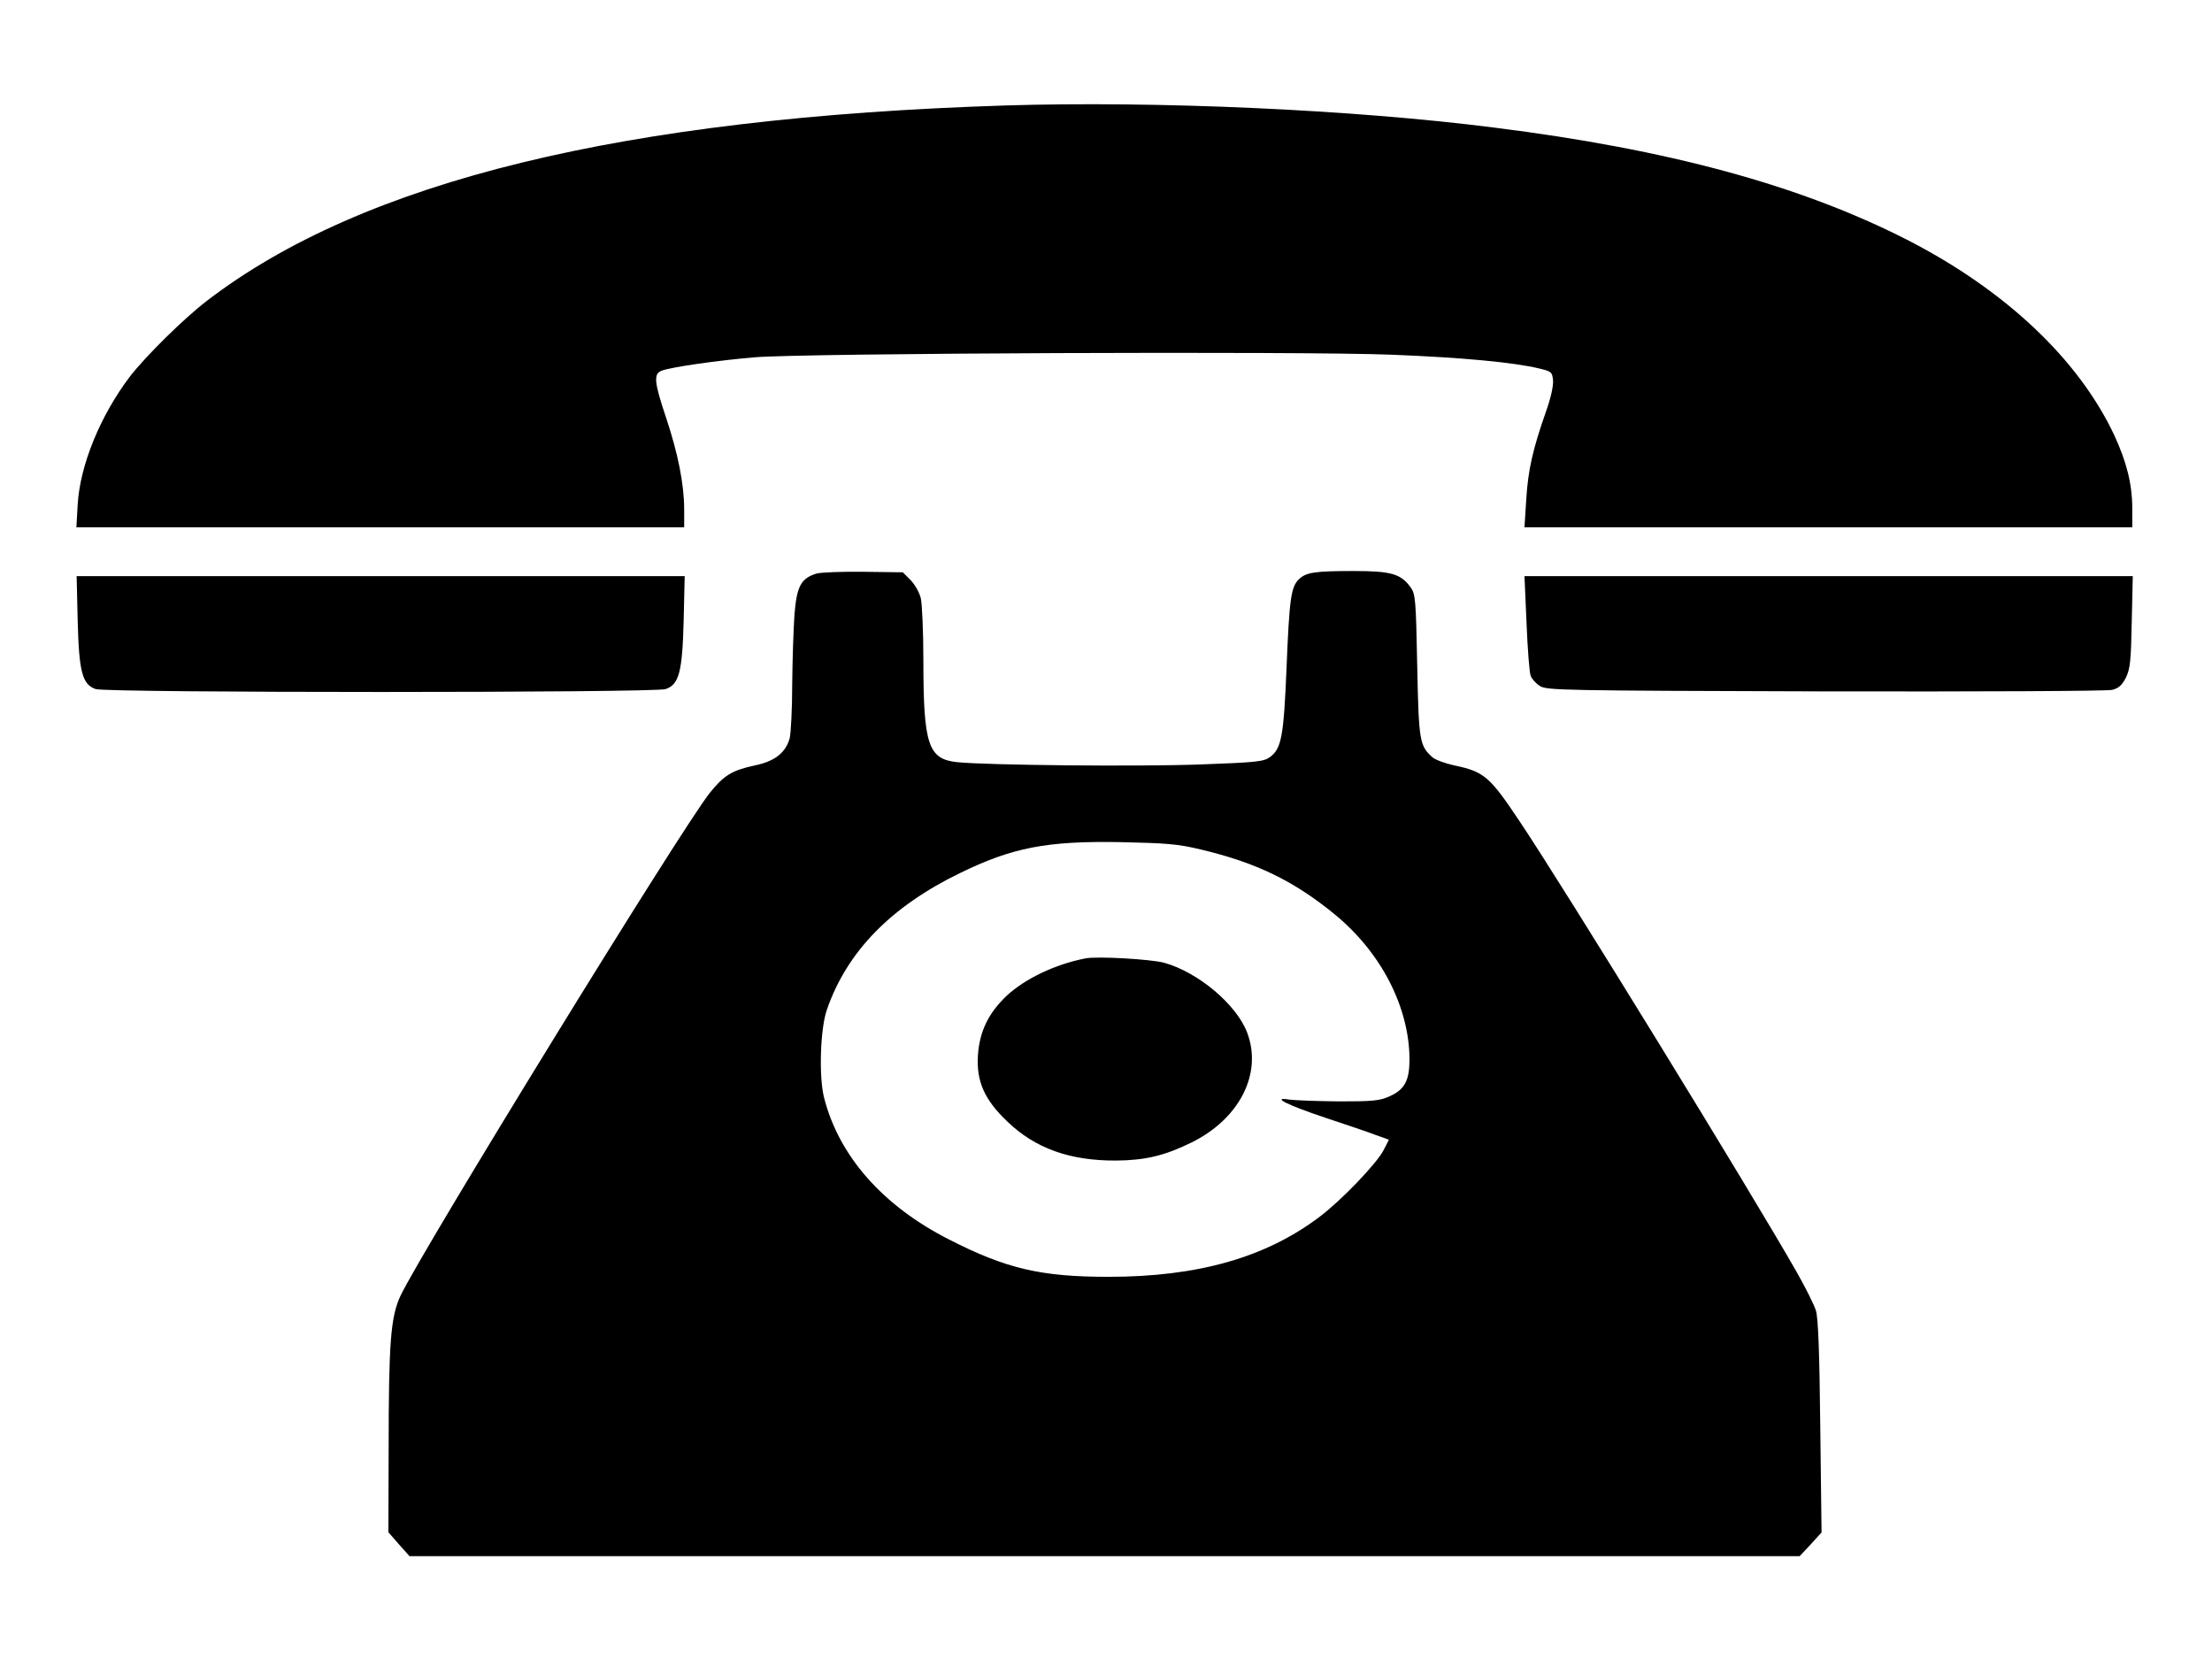 <?xml version="1.0" standalone="no"?>
<!DOCTYPE svg PUBLIC "-//W3C//DTD SVG 20010904//EN"
 "http://www.w3.org/TR/2001/REC-SVG-20010904/DTD/svg10.dtd">
<svg version="1.0" xmlns="http://www.w3.org/2000/svg"
 width="860pt" height="648pt" viewBox="0 0 860 648"
 preserveAspectRatio="xMidYMid meet">
<g transform="translate(0,648) scale(0.1,-0.1)"
fill="#000000" stroke="none">
<path d="M3910 6070 c-1486 -47 -2497 -293 -3105 -759 -89 -68 -238 -215 -300
-295 -115 -152 -194 -344 -203 -498 l-5 -88 1182 0 1181 0 0 69 c0 98 -24 218
-70 356 -47 140 -50 172 -17 184 37 14 219 40 362 52 193 16 2123 24 2475 10
278 -11 478 -30 576 -54 46 -11 49 -14 52 -46 2 -20 -9 -70 -27 -120 -51 -145
-70 -227 -77 -341 l-7 -110 1182 0 1181 0 0 73 c0 95 -22 181 -70 285 -139
296 -425 565 -806 760 -416 212 -927 351 -1605 436 -549 70 -1312 104 -1899
86z"/>
<path d="M3174 4250 c-60 -19 -76 -49 -85 -157 -4 -54 -8 -177 -9 -273 0 -96
-5 -191 -10 -211 -16 -56 -58 -89 -136 -105 -88 -19 -119 -38 -174 -106 -109
-136 -1121 -1782 -1203 -1956 -38 -82 -46 -177 -46 -603 l-1 -316 41 -47 41
-46 2703 0 2702 0 43 46 42 46 -5 411 c-3 290 -8 424 -17 452 -7 22 -40 89
-75 150 -172 303 -905 1496 -1077 1752 -116 174 -138 193 -253 217 -36 8 -75
22 -86 32 -50 45 -53 62 -59 356 -5 259 -7 279 -26 305 -38 52 -75 63 -220 63
-151 0 -185 -5 -213 -31 -32 -30 -38 -76 -49 -344 -11 -269 -20 -315 -64 -348
-24 -18 -51 -21 -270 -29 -239 -9 -840 -3 -948 9 -111 12 -130 68 -130 394 0
112 -5 222 -10 243 -5 22 -23 53 -39 70 l-31 31 -153 2 c-83 1 -166 -2 -183
-7z m1496 -1073 c214 -51 359 -121 517 -250 182 -148 292 -362 293 -565 0 -83
-19 -118 -77 -144 -40 -18 -66 -20 -199 -20 -84 1 -170 4 -191 7 -75 12 -6
-22 141 -71 78 -26 165 -55 193 -66 l53 -19 -21 -41 c-26 -51 -165 -196 -249
-259 -209 -158 -473 -233 -820 -233 -262 0 -397 31 -620 145 -258 131 -428
324 -486 551 -21 81 -15 270 11 343 78 225 248 400 518 531 203 99 337 125
622 120 181 -4 224 -7 315 -29z"/>
<path d="M4220 2754 c-118 -23 -235 -79 -307 -146 -71 -68 -105 -139 -111
-232 -6 -100 25 -171 114 -256 109 -105 244 -153 424 -152 112 1 188 19 290
69 189 92 279 269 219 428 -41 109 -190 235 -323 272 -52 14 -260 26 -306 17z"/>
<path d="M302 4068 c5 -201 18 -249 70 -267 43 -15 2173 -15 2216 0 52 18 65
66 70 267 l4 172 -1182 0 -1182 0 4 -172z"/>
<path d="M5935 4058 c4 -100 11 -192 16 -205 4 -12 20 -30 36 -40 26 -17 86
-18 1110 -21 596 -1 1098 1 1115 6 25 6 38 18 53 47 17 34 20 66 23 218 l4
177 -1182 0 -1183 0 8 -182z"/>
</g>
</svg>

